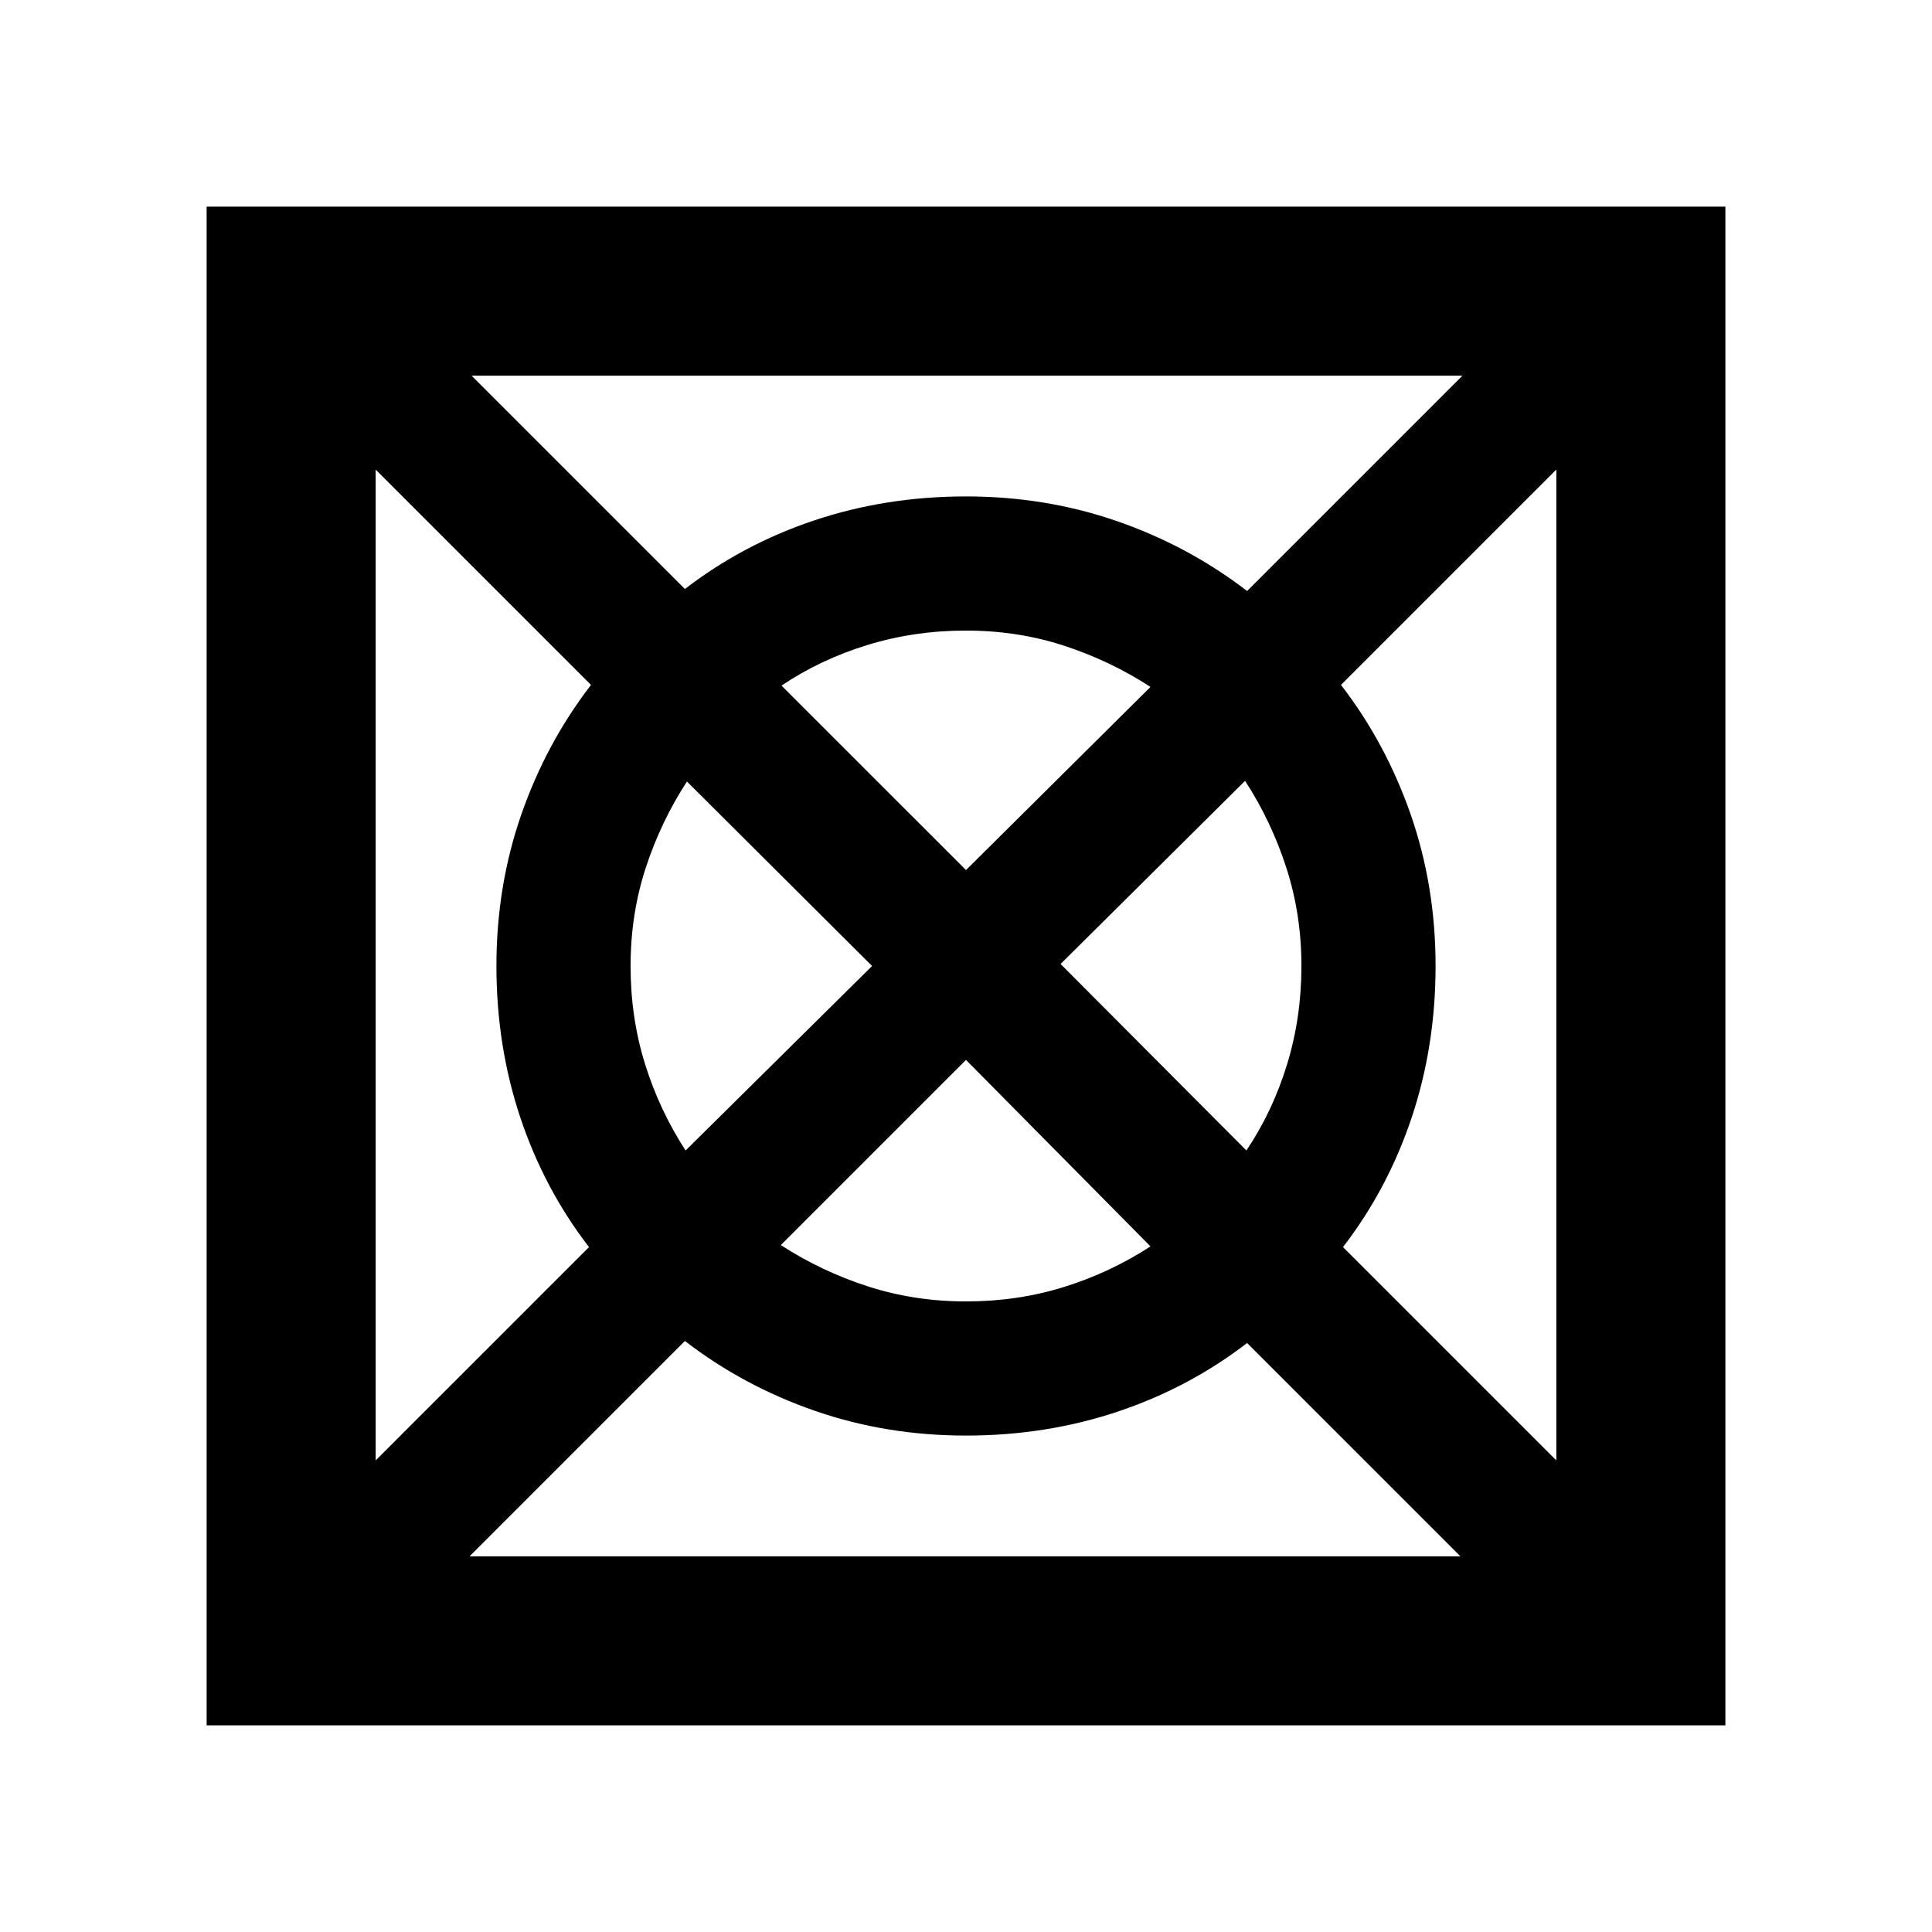 <svg xmlns="http://www.w3.org/2000/svg" height="40" viewBox="0 -960 960 960" width="40"><path d="M233.33-186.67h492.34l-106-106q-29 22.34-64.5 34.17-35.5 11.83-75.17 11.83T404.83-259q-35.5-12.33-64.5-34.67l-107 107Zm-46.66-47.66 106-106q-22.34-29-34.17-64.5-11.83-35.5-11.83-75.17T259-555.17q12.33-35.5 34.67-64.5l-107-107v492.34Zm154-154L433.33-480l-92-91.67q-13 20-20.5 43t-7.5 48.67q0 25.67 7.17 48.67t20.17 43Zm139.33 75q25.67 0 48.67-7.17t43-20.17L480-433.33l-92 92q20 13 43.17 20.5 23.16 7.5 48.83 7.5Zm0-214.34 91.67-91q-20-13-43-20.5t-48.67-7.5q-25.67 0-49 7.17t-42.67 20.17L480-527.67Zm139.33 139.34q13-19.34 20.17-42.67 7.17-23.33 7.17-49t-7.5-48.83q-7.5-23.17-20.5-43.17L527-481l92.33 92.67Zm154 154v-492.34l-107 107q22.34 29 34.67 64.5 12.33 35.5 12.33 75.17t-11.83 75.17q-11.83 35.5-34.17 64.5l106 106Zm-153.66-432 107-107H234.33l106 106q29-22.34 64.5-34.17 35.5-11.83 75.17-11.83T555.17-701q35.5 12.33 64.5 34.67Zm-517 563.66v-754.66h754.66v754.66H102.67Z"/></svg>